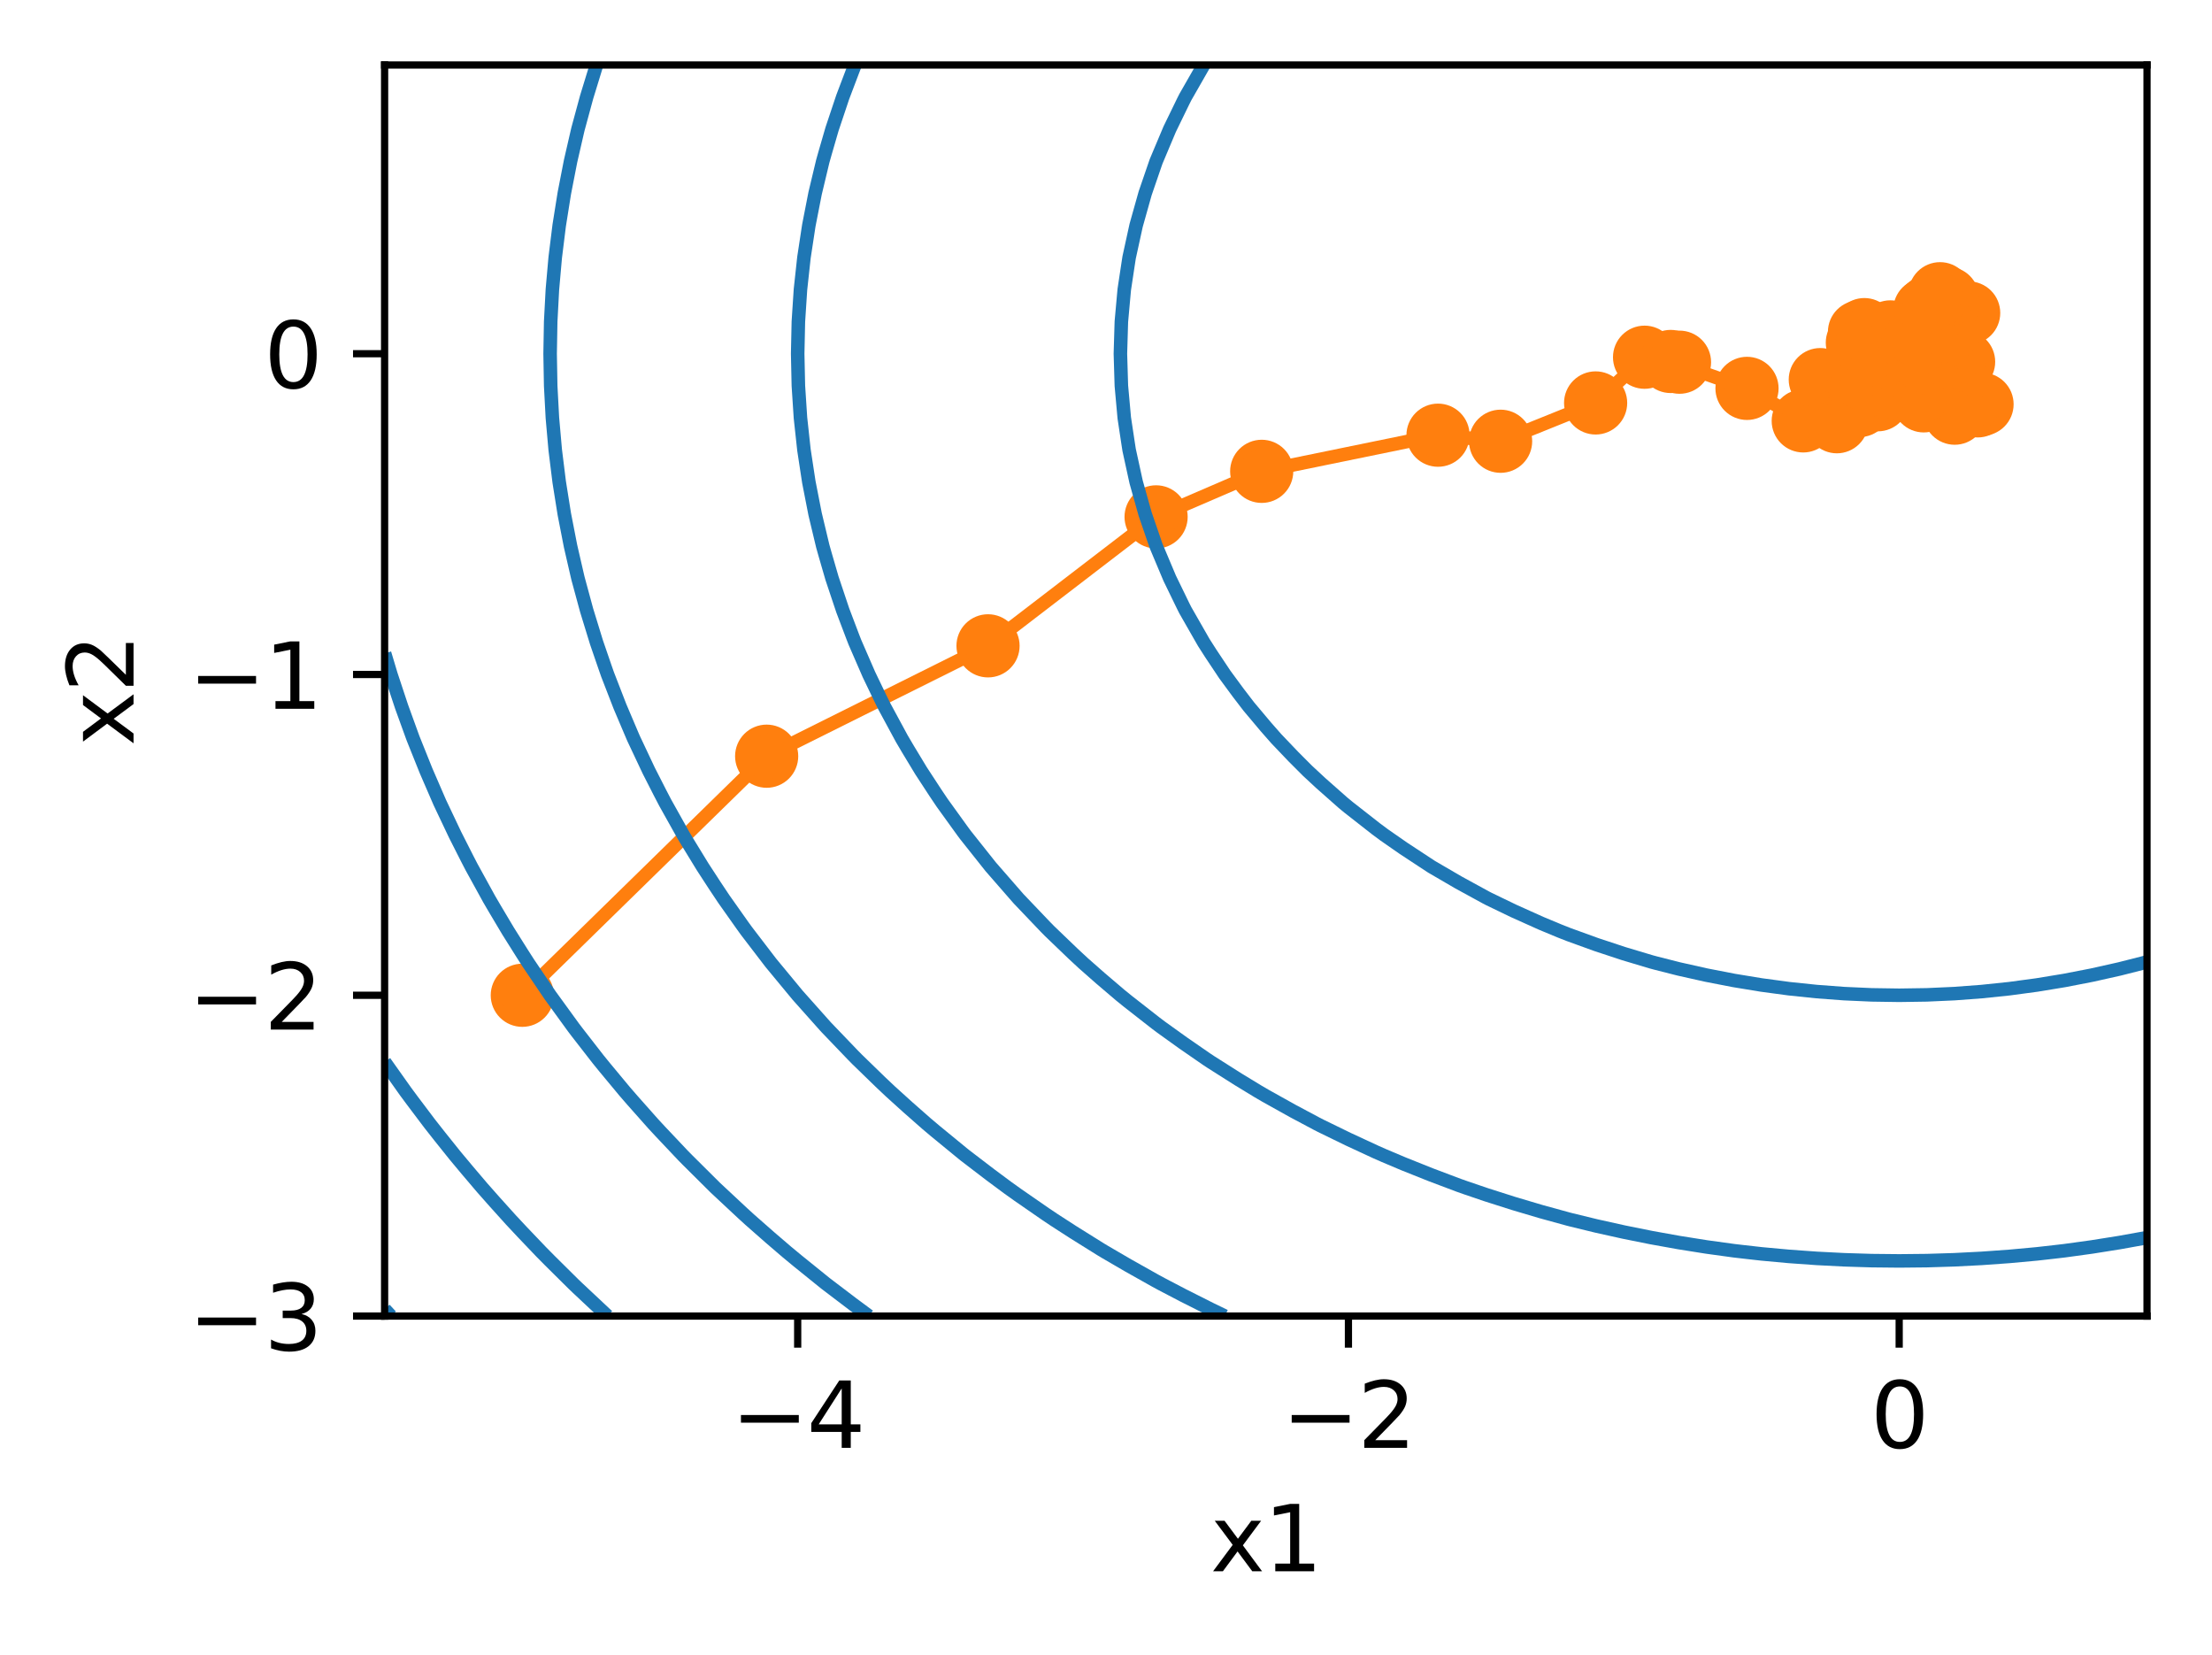 <?xml version="1.0" encoding="utf-8" standalone="no"?>
<!DOCTYPE svg PUBLIC "-//W3C//DTD SVG 1.1//EN"
  "http://www.w3.org/Graphics/SVG/1.1/DTD/svg11.dtd">
<svg xmlns:xlink="http://www.w3.org/1999/xlink" width="245.12pt" height="183.356pt" viewBox="0 0 245.12 183.356" xmlns="http://www.w3.org/2000/svg" version="1.1">
 <defs>
  <style type="text/css">*{stroke-linejoin: round; stroke-linecap: butt}</style>
 </defs>
 <g id="figure_1">
  <g id="patch_1">
   <path d="M 0 183.356 
L 245.12 183.356 
L 245.12 0 
L 0 0 
z
" style="fill: #ffffff"/>
  </g>
  <g id="axes_1">
   <g id="patch_2">
    <path d="M 42.62 145.8 
L 237.92 145.8 
L 237.92 7.2 
L 42.62 7.2 
z
" style="fill: #ffffff"/>
   </g>
   <g id="matplotlib.axis_1">
    <g id="xtick_1">
     <g id="line2d_1">
      <defs>
       <path id="m0a4bc0b3a9" d="M 0 0 
L 0 3.5 
" style="stroke: #000000; stroke-width: 0.8"/>
      </defs>
      <g>
       <use xlink:href="#m0a4bc0b3a9" x="88.394" y="145.8" style="stroke: #000000; stroke-width: 0.8"/>
      </g>
     </g>
     <g id="text_1">
      <!-- −4 -->
      <g transform="translate(81.023 160.398) scale(0.1 -0.1)">
       <defs>
        <path id="DejaVuSans-2212" d="M 678 2272 
L 4684 2272 
L 4684 1741 
L 678 1741 
L 678 2272 
z
" transform="scale(0.016)"/>
        <path id="DejaVuSans-34" d="M 2419 4116 
L 825 1625 
L 2419 1625 
L 2419 4116 
z
M 2253 4666 
L 3047 4666 
L 3047 1625 
L 3713 1625 
L 3713 1100 
L 3047 1100 
L 3047 0 
L 2419 0 
L 2419 1100 
L 313 1100 
L 313 1709 
L 2253 4666 
z
" transform="scale(0.016)"/>
       </defs>
       <use xlink:href="#DejaVuSans-2212"/>
       <use xlink:href="#DejaVuSans-34" x="83.789"/>
      </g>
     </g>
    </g>
    <g id="xtick_2">
     <g id="line2d_2">
      <g>
       <use xlink:href="#m0a4bc0b3a9" x="149.425" y="145.8" style="stroke: #000000; stroke-width: 0.8"/>
      </g>
     </g>
     <g id="text_2">
      <!-- −2 -->
      <g transform="translate(142.054 160.398) scale(0.1 -0.1)">
       <defs>
        <path id="DejaVuSans-32" d="M 1228 531 
L 3431 531 
L 3431 0 
L 469 0 
L 469 531 
Q 828 903 1448 1529 
Q 2069 2156 2228 2338 
Q 2531 2678 2651 2914 
Q 2772 3150 2772 3378 
Q 2772 3750 2511 3984 
Q 2250 4219 1831 4219 
Q 1534 4219 1204 4116 
Q 875 4013 500 3803 
L 500 4441 
Q 881 4594 1212 4672 
Q 1544 4750 1819 4750 
Q 2544 4750 2975 4387 
Q 3406 4025 3406 3419 
Q 3406 3131 3298 2873 
Q 3191 2616 2906 2266 
Q 2828 2175 2409 1742 
Q 1991 1309 1228 531 
z
" transform="scale(0.016)"/>
       </defs>
       <use xlink:href="#DejaVuSans-2212"/>
       <use xlink:href="#DejaVuSans-32" x="83.789"/>
      </g>
     </g>
    </g>
    <g id="xtick_3">
     <g id="line2d_3">
      <g>
       <use xlink:href="#m0a4bc0b3a9" x="210.456" y="145.8" style="stroke: #000000; stroke-width: 0.8"/>
      </g>
     </g>
     <g id="text_3">
      <!-- 0 -->
      <g transform="translate(207.275 160.398) scale(0.1 -0.1)">
       <defs>
        <path id="DejaVuSans-30" d="M 2034 4250 
Q 1547 4250 1301 3770 
Q 1056 3291 1056 2328 
Q 1056 1369 1301 889 
Q 1547 409 2034 409 
Q 2525 409 2770 889 
Q 3016 1369 3016 2328 
Q 3016 3291 2770 3770 
Q 2525 4250 2034 4250 
z
M 2034 4750 
Q 2819 4750 3233 4129 
Q 3647 3509 3647 2328 
Q 3647 1150 3233 529 
Q 2819 -91 2034 -91 
Q 1250 -91 836 529 
Q 422 1150 422 2328 
Q 422 3509 836 4129 
Q 1250 4750 2034 4750 
z
" transform="scale(0.016)"/>
       </defs>
       <use xlink:href="#DejaVuSans-30"/>
      </g>
     </g>
    </g>
    <g id="text_4">
     <!-- x1 -->
     <g transform="translate(134.13 174.077) scale(0.1 -0.1)">
      <defs>
       <path id="DejaVuSans-78" d="M 3513 3500 
L 2247 1797 
L 3578 0 
L 2900 0 
L 1881 1375 
L 863 0 
L 184 0 
L 1544 1831 
L 300 3500 
L 978 3500 
L 1906 2253 
L 2834 3500 
L 3513 3500 
z
" transform="scale(0.016)"/>
       <path id="DejaVuSans-31" d="M 794 531 
L 1825 531 
L 1825 4091 
L 703 3866 
L 703 4441 
L 1819 4666 
L 2450 4666 
L 2450 531 
L 3481 531 
L 3481 0 
L 794 0 
L 794 531 
z
" transform="scale(0.016)"/>
      </defs>
      <use xlink:href="#DejaVuSans-78"/>
      <use xlink:href="#DejaVuSans-31" x="59.18"/>
     </g>
    </g>
   </g>
   <g id="matplotlib.axis_2">
    <g id="ytick_1">
     <g id="line2d_4">
      <defs>
       <path id="m8f6a5baf4b" d="M 0 0 
L -3.5 0 
" style="stroke: #000000; stroke-width: 0.8"/>
      </defs>
      <g>
       <use xlink:href="#m8f6a5baf4b" x="42.62" y="145.8" style="stroke: #000000; stroke-width: 0.8"/>
      </g>
     </g>
     <g id="text_5">
      <!-- −3 -->
      <g transform="translate(20.878 149.599) scale(0.1 -0.1)">
       <defs>
        <path id="DejaVuSans-33" d="M 2597 2516 
Q 3050 2419 3304 2112 
Q 3559 1806 3559 1356 
Q 3559 666 3084 287 
Q 2609 -91 1734 -91 
Q 1441 -91 1130 -33 
Q 819 25 488 141 
L 488 750 
Q 750 597 1062 519 
Q 1375 441 1716 441 
Q 2309 441 2620 675 
Q 2931 909 2931 1356 
Q 2931 1769 2642 2001 
Q 2353 2234 1838 2234 
L 1294 2234 
L 1294 2753 
L 1863 2753 
Q 2328 2753 2575 2939 
Q 2822 3125 2822 3475 
Q 2822 3834 2567 4026 
Q 2313 4219 1838 4219 
Q 1578 4219 1281 4162 
Q 984 4106 628 3988 
L 628 4550 
Q 988 4650 1302 4700 
Q 1616 4750 1894 4750 
Q 2613 4750 3031 4423 
Q 3450 4097 3450 3541 
Q 3450 3153 3228 2886 
Q 3006 2619 2597 2516 
z
" transform="scale(0.016)"/>
       </defs>
       <use xlink:href="#DejaVuSans-2212"/>
       <use xlink:href="#DejaVuSans-33" x="83.789"/>
      </g>
     </g>
    </g>
    <g id="ytick_2">
     <g id="line2d_5">
      <g>
       <use xlink:href="#m8f6a5baf4b" x="42.62" y="110.262" style="stroke: #000000; stroke-width: 0.8"/>
      </g>
     </g>
     <g id="text_6">
      <!-- −2 -->
      <g transform="translate(20.878 114.061) scale(0.1 -0.1)">
       <use xlink:href="#DejaVuSans-2212"/>
       <use xlink:href="#DejaVuSans-32" x="83.789"/>
      </g>
     </g>
    </g>
    <g id="ytick_3">
     <g id="line2d_6">
      <g>
       <use xlink:href="#m8f6a5baf4b" x="42.62" y="74.723" style="stroke: #000000; stroke-width: 0.8"/>
      </g>
     </g>
     <g id="text_7">
      <!-- −1 -->
      <g transform="translate(20.878 78.522) scale(0.1 -0.1)">
       <use xlink:href="#DejaVuSans-2212"/>
       <use xlink:href="#DejaVuSans-31" x="83.789"/>
      </g>
     </g>
    </g>
    <g id="ytick_4">
     <g id="line2d_7">
      <g>
       <use xlink:href="#m8f6a5baf4b" x="42.62" y="39.185" style="stroke: #000000; stroke-width: 0.8"/>
      </g>
     </g>
     <g id="text_8">
      <!-- 0 -->
      <g transform="translate(29.258 42.984) scale(0.1 -0.1)">
       <use xlink:href="#DejaVuSans-30"/>
      </g>
     </g>
    </g>
    <g id="text_9">
     <!-- x2 -->
     <g transform="translate(14.798 82.641) rotate(-90) scale(0.1 -0.1)">
      <use xlink:href="#DejaVuSans-78"/>
      <use xlink:href="#DejaVuSans-32" x="59.18"/>
     </g>
    </g>
   </g>
   <g id="line2d_8">
    <path d="M 57.878 110.262 
L 84.956 83.776 
L 109.487 71.549 
L 128.111 57.262 
L 139.814 52.217 
L 159.352 48.213 
L 166.288 48.884 
L 176.817 44.64 
L 182.24 39.575 
L 186.112 40.127 
L 185.135 40.046 
L 193.592 43.027 
L 199.824 46.628 
L 201.713 42.056 
L 203.55 46.721 
L 207.502 41.861 
L 208.094 44.286 
L 207.326 43.364 
L 207.534 42.281 
L 206.064 44.923 
L 207.943 37.399 
L 208.588 39.867 
L 206.885 39.019 
L 206.596 36.517 
L 205.932 42.563 
L 206.057 36.771 
L 209.777 39.028 
L 210.881 41.396 
L 213.003 38.134 
L 213.732 33.978 
L 218.156 34.671 
L 217.595 40.081 
L 219.637 44.786 
L 219.166 44.963 
L 216.608 45.774 
L 211.367 38.69 
L 209.476 36.77 
L 208.604 39.888 
L 205.819 37.963 
L 206.255 43.022 
L 211.034 43.288 
L 213.177 44.408 
L 213.551 40.175 
L 213.298 34.321 
L 214.304 38.034 
L 212.463 38.032 
L 215.937 36.703 
L 215.814 33.039 
L 215.832 33.73 
L 214.985 32.542 
L 211.939 38.02 
" clip-path="url(#p4732bb7c3d)" style="fill: none; stroke: #ff7f0e; stroke-width: 1.5; stroke-linecap: square"/>
    <defs>
     <path id="m69ddf8b3b2" d="M 0 3 
C 0.796 3 1.559 2.684 2.121 2.121 
C 2.684 1.559 3 0.796 3 0 
C 3 -0.796 2.684 -1.559 2.121 -2.121 
C 1.559 -2.684 0.796 -3 0 -3 
C -0.796 -3 -1.559 -2.684 -2.121 -2.121 
C -2.684 -1.559 -3 -0.796 -3 0 
C -3 0.796 -2.684 1.559 -2.121 2.121 
C -1.559 2.684 -0.796 3 0 3 
z
" style="stroke: #ff7f0e"/>
    </defs>
    <g clip-path="url(#p4732bb7c3d)">
     <use xlink:href="#m69ddf8b3b2" x="57.878" y="110.262" style="fill: #ff7f0e; stroke: #ff7f0e"/>
     <use xlink:href="#m69ddf8b3b2" x="84.956" y="83.776" style="fill: #ff7f0e; stroke: #ff7f0e"/>
     <use xlink:href="#m69ddf8b3b2" x="109.487" y="71.549" style="fill: #ff7f0e; stroke: #ff7f0e"/>
     <use xlink:href="#m69ddf8b3b2" x="128.111" y="57.262" style="fill: #ff7f0e; stroke: #ff7f0e"/>
     <use xlink:href="#m69ddf8b3b2" x="139.814" y="52.217" style="fill: #ff7f0e; stroke: #ff7f0e"/>
     <use xlink:href="#m69ddf8b3b2" x="159.352" y="48.213" style="fill: #ff7f0e; stroke: #ff7f0e"/>
     <use xlink:href="#m69ddf8b3b2" x="166.288" y="48.884" style="fill: #ff7f0e; stroke: #ff7f0e"/>
     <use xlink:href="#m69ddf8b3b2" x="176.817" y="44.64" style="fill: #ff7f0e; stroke: #ff7f0e"/>
     <use xlink:href="#m69ddf8b3b2" x="182.24" y="39.575" style="fill: #ff7f0e; stroke: #ff7f0e"/>
     <use xlink:href="#m69ddf8b3b2" x="186.112" y="40.127" style="fill: #ff7f0e; stroke: #ff7f0e"/>
     <use xlink:href="#m69ddf8b3b2" x="185.135" y="40.046" style="fill: #ff7f0e; stroke: #ff7f0e"/>
     <use xlink:href="#m69ddf8b3b2" x="193.592" y="43.027" style="fill: #ff7f0e; stroke: #ff7f0e"/>
     <use xlink:href="#m69ddf8b3b2" x="199.824" y="46.628" style="fill: #ff7f0e; stroke: #ff7f0e"/>
     <use xlink:href="#m69ddf8b3b2" x="201.713" y="42.056" style="fill: #ff7f0e; stroke: #ff7f0e"/>
     <use xlink:href="#m69ddf8b3b2" x="203.55" y="46.721" style="fill: #ff7f0e; stroke: #ff7f0e"/>
     <use xlink:href="#m69ddf8b3b2" x="207.502" y="41.861" style="fill: #ff7f0e; stroke: #ff7f0e"/>
     <use xlink:href="#m69ddf8b3b2" x="208.094" y="44.286" style="fill: #ff7f0e; stroke: #ff7f0e"/>
     <use xlink:href="#m69ddf8b3b2" x="207.326" y="43.364" style="fill: #ff7f0e; stroke: #ff7f0e"/>
     <use xlink:href="#m69ddf8b3b2" x="207.534" y="42.281" style="fill: #ff7f0e; stroke: #ff7f0e"/>
     <use xlink:href="#m69ddf8b3b2" x="206.064" y="44.923" style="fill: #ff7f0e; stroke: #ff7f0e"/>
     <use xlink:href="#m69ddf8b3b2" x="207.943" y="37.399" style="fill: #ff7f0e; stroke: #ff7f0e"/>
     <use xlink:href="#m69ddf8b3b2" x="208.588" y="39.867" style="fill: #ff7f0e; stroke: #ff7f0e"/>
     <use xlink:href="#m69ddf8b3b2" x="206.885" y="39.019" style="fill: #ff7f0e; stroke: #ff7f0e"/>
     <use xlink:href="#m69ddf8b3b2" x="206.596" y="36.517" style="fill: #ff7f0e; stroke: #ff7f0e"/>
     <use xlink:href="#m69ddf8b3b2" x="205.932" y="42.563" style="fill: #ff7f0e; stroke: #ff7f0e"/>
     <use xlink:href="#m69ddf8b3b2" x="206.057" y="36.771" style="fill: #ff7f0e; stroke: #ff7f0e"/>
     <use xlink:href="#m69ddf8b3b2" x="209.777" y="39.028" style="fill: #ff7f0e; stroke: #ff7f0e"/>
     <use xlink:href="#m69ddf8b3b2" x="210.881" y="41.396" style="fill: #ff7f0e; stroke: #ff7f0e"/>
     <use xlink:href="#m69ddf8b3b2" x="213.003" y="38.134" style="fill: #ff7f0e; stroke: #ff7f0e"/>
     <use xlink:href="#m69ddf8b3b2" x="213.732" y="33.978" style="fill: #ff7f0e; stroke: #ff7f0e"/>
     <use xlink:href="#m69ddf8b3b2" x="218.156" y="34.671" style="fill: #ff7f0e; stroke: #ff7f0e"/>
     <use xlink:href="#m69ddf8b3b2" x="217.595" y="40.081" style="fill: #ff7f0e; stroke: #ff7f0e"/>
     <use xlink:href="#m69ddf8b3b2" x="219.637" y="44.786" style="fill: #ff7f0e; stroke: #ff7f0e"/>
     <use xlink:href="#m69ddf8b3b2" x="219.166" y="44.963" style="fill: #ff7f0e; stroke: #ff7f0e"/>
     <use xlink:href="#m69ddf8b3b2" x="216.608" y="45.774" style="fill: #ff7f0e; stroke: #ff7f0e"/>
     <use xlink:href="#m69ddf8b3b2" x="211.367" y="38.69" style="fill: #ff7f0e; stroke: #ff7f0e"/>
     <use xlink:href="#m69ddf8b3b2" x="209.476" y="36.77" style="fill: #ff7f0e; stroke: #ff7f0e"/>
     <use xlink:href="#m69ddf8b3b2" x="208.604" y="39.888" style="fill: #ff7f0e; stroke: #ff7f0e"/>
     <use xlink:href="#m69ddf8b3b2" x="205.819" y="37.963" style="fill: #ff7f0e; stroke: #ff7f0e"/>
     <use xlink:href="#m69ddf8b3b2" x="206.255" y="43.022" style="fill: #ff7f0e; stroke: #ff7f0e"/>
     <use xlink:href="#m69ddf8b3b2" x="211.034" y="43.288" style="fill: #ff7f0e; stroke: #ff7f0e"/>
     <use xlink:href="#m69ddf8b3b2" x="213.177" y="44.408" style="fill: #ff7f0e; stroke: #ff7f0e"/>
     <use xlink:href="#m69ddf8b3b2" x="213.551" y="40.175" style="fill: #ff7f0e; stroke: #ff7f0e"/>
     <use xlink:href="#m69ddf8b3b2" x="213.298" y="34.321" style="fill: #ff7f0e; stroke: #ff7f0e"/>
     <use xlink:href="#m69ddf8b3b2" x="214.304" y="38.034" style="fill: #ff7f0e; stroke: #ff7f0e"/>
     <use xlink:href="#m69ddf8b3b2" x="212.463" y="38.032" style="fill: #ff7f0e; stroke: #ff7f0e"/>
     <use xlink:href="#m69ddf8b3b2" x="215.937" y="36.703" style="fill: #ff7f0e; stroke: #ff7f0e"/>
     <use xlink:href="#m69ddf8b3b2" x="215.814" y="33.039" style="fill: #ff7f0e; stroke: #ff7f0e"/>
     <use xlink:href="#m69ddf8b3b2" x="215.832" y="33.73" style="fill: #ff7f0e; stroke: #ff7f0e"/>
     <use xlink:href="#m69ddf8b3b2" x="214.985" y="32.542" style="fill: #ff7f0e; stroke: #ff7f0e"/>
     <use xlink:href="#m69ddf8b3b2" x="211.939" y="38.02" style="fill: #ff7f0e; stroke: #ff7f0e"/>
    </g>
   </g>
   <g id="PathCollection_1"/>
   <g id="PathCollection_2">
    <path d="M 133.389 7.2 
L 131.355 10.754 
L 131.116 11.228 
L 129.619 14.308 
L 128.122 17.862 
L 128.064 18.023 
L 126.899 21.415 
L 125.9 24.969 
L 125.123 28.523 
L 125.013 29.234 
L 124.584 32.077 
L 124.263 35.631 
L 124.156 39.185 
L 124.263 42.738 
L 124.584 46.292 
L 125.013 49.135 
L 125.123 49.846 
L 125.9 53.4 
L 126.899 56.954 
L 128.064 60.346 
L 128.122 60.508 
L 129.619 64.062 
L 131.116 67.142 
L 131.355 67.615 
L 133.389 71.169 
L 134.167 72.385 
L 135.724 74.723 
L 137.219 76.754 
L 138.387 78.277 
L 140.27 80.517 
L 141.423 81.831 
L 143.322 83.821 
L 144.883 85.385 
L 146.373 86.767 
L 148.83 88.938 
L 149.425 89.429 
L 152.477 91.818 
L 153.384 92.492 
L 155.528 93.983 
L 158.58 95.989 
L 158.672 96.046 
L 161.631 97.769 
L 164.683 99.438 
L 164.998 99.6 
L 167.734 100.92 
L 170.786 102.291 
L 172.861 103.154 
L 173.837 103.538 
L 176.889 104.643 
L 179.941 105.651 
L 182.992 106.564 
L 183.531 106.708 
L 186.044 107.346 
L 189.095 108.029 
L 192.147 108.621 
L 195.198 109.122 
L 198.25 109.533 
L 201.302 109.851 
L 204.353 110.079 
L 207.405 110.216 
L 210.456 110.262 
L 210.456 110.262 
L 210.456 110.262 
L 213.508 110.216 
L 216.559 110.079 
L 219.611 109.851 
L 222.663 109.533 
L 225.714 109.122 
L 228.766 108.621 
L 231.817 108.029 
L 234.869 107.346 
L 237.382 106.708 
L 237.92 106.564 
" clip-path="url(#p4732bb7c3d)" style="fill: none; stroke: #1f77b4; stroke-width: 1.5"/>
   </g>
   <g id="PathCollection_3">
    <path d="M 94.741 7.2 
L 94.497 7.827 
L 93.387 10.754 
L 92.198 14.308 
L 91.445 16.905 
L 91.175 17.862 
L 90.325 21.415 
L 89.63 24.969 
L 89.089 28.523 
L 88.703 32.077 
L 88.471 35.631 
L 88.394 39.184 
L 88.394 39.185 
L 88.394 39.185 
L 88.471 42.738 
L 88.703 46.292 
L 89.089 49.846 
L 89.63 53.4 
L 90.325 56.954 
L 91.175 60.508 
L 91.445 61.464 
L 92.198 64.062 
L 93.387 67.615 
L 94.497 70.542 
L 94.741 71.169 
L 96.287 74.723 
L 97.548 77.346 
L 98.008 78.277 
L 99.931 81.831 
L 100.6 82.968 
L 102.061 85.385 
L 103.652 87.82 
L 104.403 88.938 
L 106.703 92.125 
L 106.976 92.492 
L 109.755 95.989 
L 109.802 96.046 
L 112.806 99.492 
L 112.903 99.6 
L 115.858 102.697 
L 116.308 103.154 
L 118.909 105.651 
L 120.047 106.708 
L 121.961 108.393 
L 124.156 110.262 
L 125.013 110.955 
L 128.064 113.339 
L 128.697 113.815 
L 131.116 115.551 
L 133.748 117.369 
L 134.167 117.646 
L 137.219 119.581 
L 139.426 120.923 
L 140.27 121.415 
L 143.322 123.116 
L 145.877 124.477 
L 146.373 124.731 
L 149.425 126.218 
L 152.477 127.632 
L 153.384 128.031 
L 155.528 128.937 
L 158.58 130.156 
L 161.631 131.306 
L 162.419 131.585 
L 164.683 132.356 
L 167.734 133.328 
L 170.786 134.233 
L 173.837 135.071 
L 174.103 135.138 
L 176.889 135.817 
L 179.941 136.495 
L 182.992 137.109 
L 186.044 137.658 
L 189.095 138.143 
L 192.147 138.563 
L 193.257 138.692 
L 195.198 138.911 
L 198.25 139.191 
L 201.302 139.409 
L 204.353 139.565 
L 207.405 139.659 
L 210.456 139.69 
L 213.508 139.659 
L 216.559 139.565 
L 219.611 139.409 
L 222.663 139.191 
L 225.714 138.911 
L 227.656 138.692 
L 228.766 138.563 
L 231.817 138.143 
L 234.869 137.658 
L 237.92 137.109 
" clip-path="url(#p4732bb7c3d)" style="fill: none; stroke: #1f77b4; stroke-width: 1.5"/>
   </g>
   <g id="PathCollection_4">
    <path d="M 66.101 7.2 
L 65.009 10.754 
L 64.045 14.308 
L 63.981 14.581 
L 63.226 17.862 
L 62.534 21.415 
L 61.968 24.969 
L 61.527 28.523 
L 61.213 32.077 
L 61.024 35.631 
L 60.961 39.185 
L 61.024 42.738 
L 61.213 46.292 
L 61.527 49.846 
L 61.968 53.4 
L 62.534 56.954 
L 63.226 60.508 
L 63.981 63.788 
L 64.045 64.062 
L 65.009 67.615 
L 66.101 71.169 
L 67.033 73.881 
L 67.328 74.723 
L 68.706 78.277 
L 70.084 81.522 
L 70.219 81.831 
L 71.895 85.385 
L 73.136 87.82 
L 73.719 88.938 
L 75.707 92.492 
L 76.188 93.295 
L 77.871 96.046 
L 79.239 98.146 
L 80.208 99.6 
L 82.291 102.545 
L 82.732 103.154 
L 85.342 106.564 
L 85.455 106.708 
L 88.394 110.262 
L 88.394 110.262 
L 91.445 113.685 
L 91.564 113.815 
L 94.497 116.873 
L 94.985 117.369 
L 97.548 119.857 
L 98.677 120.923 
L 100.6 122.662 
L 102.663 124.477 
L 103.652 125.311 
L 106.703 127.813 
L 106.976 128.031 
L 109.755 130.156 
L 111.68 131.585 
L 112.806 132.389 
L 115.858 134.501 
L 116.808 135.138 
L 118.909 136.495 
L 121.961 138.402 
L 122.443 138.692 
L 125.013 140.189 
L 128.064 141.903 
L 128.697 142.246 
L 131.116 143.511 
L 134.167 145.047 
L 135.724 145.8 
" clip-path="url(#p4732bb7c3d)" style="fill: none; stroke: #1f77b4; stroke-width: 1.5"/>
   </g>
   <g id="PathCollection_5">
    <path d="M 42.62 72.385 
L 43.32 74.723 
L 44.496 78.277 
L 45.672 81.522 
L 45.786 81.831 
L 47.212 85.385 
L 48.723 88.873 
L 48.752 88.938 
L 50.438 92.492 
L 51.775 95.129 
L 52.249 96.046 
L 54.204 99.6 
L 54.827 100.666 
L 56.307 103.154 
L 57.878 105.651 
L 58.556 106.708 
L 60.93 110.216 
L 60.961 110.262 
L 63.541 113.815 
L 63.981 114.394 
L 66.294 117.369 
L 67.033 118.277 
L 69.231 120.923 
L 70.084 121.906 
L 72.365 124.477 
L 73.136 125.311 
L 75.707 128.031 
L 76.188 128.519 
L 79.239 131.55 
L 79.275 131.585 
L 82.291 134.401 
L 83.099 135.138 
L 85.342 137.109 
L 87.188 138.692 
L 88.394 139.69 
L 91.445 142.153 
L 91.564 142.246 
L 94.497 144.475 
L 96.287 145.8 
" clip-path="url(#p4732bb7c3d)" style="fill: none; stroke: #1f77b4; stroke-width: 1.5"/>
   </g>
   <g id="PathCollection_6">
    <path d="M 42.62 117.646 
L 44.944 120.923 
L 45.672 121.906 
L 47.611 124.477 
L 48.723 125.891 
L 50.438 128.031 
L 51.775 129.633 
L 53.434 131.585 
L 54.827 133.16 
L 56.609 135.138 
L 57.878 136.495 
L 59.974 138.692 
L 60.93 139.659 
L 63.541 142.246 
L 63.981 142.668 
L 67.033 145.529 
L 67.328 145.8 
" clip-path="url(#p4732bb7c3d)" style="fill: none; stroke: #1f77b4; stroke-width: 1.5"/>
   </g>
   <g id="PathCollection_7">
    <path d="M 42.62 145.047 
L 43.32 145.8 
" clip-path="url(#p4732bb7c3d)" style="fill: none; stroke: #1f77b4; stroke-width: 1.5"/>
   </g>
   <g id="PathCollection_8"/>
   <g id="patch_3">
    <path d="M 42.62 145.8 
L 42.62 7.2 
" style="fill: none; stroke: #000000; stroke-width: 0.8; stroke-linejoin: miter; stroke-linecap: square"/>
   </g>
   <g id="patch_4">
    <path d="M 237.92 145.8 
L 237.92 7.2 
" style="fill: none; stroke: #000000; stroke-width: 0.8; stroke-linejoin: miter; stroke-linecap: square"/>
   </g>
   <g id="patch_5">
    <path d="M 42.62 145.8 
L 237.92 145.8 
" style="fill: none; stroke: #000000; stroke-width: 0.8; stroke-linejoin: miter; stroke-linecap: square"/>
   </g>
   <g id="patch_6">
    <path d="M 42.62 7.2 
L 237.92 7.2 
" style="fill: none; stroke: #000000; stroke-width: 0.8; stroke-linejoin: miter; stroke-linecap: square"/>
   </g>
  </g>
 </g>
 <defs>
  <clipPath id="p4732bb7c3d">
   <rect x="42.62" y="7.2" width="195.3" height="138.6"/>
  </clipPath>
 </defs>
</svg>
